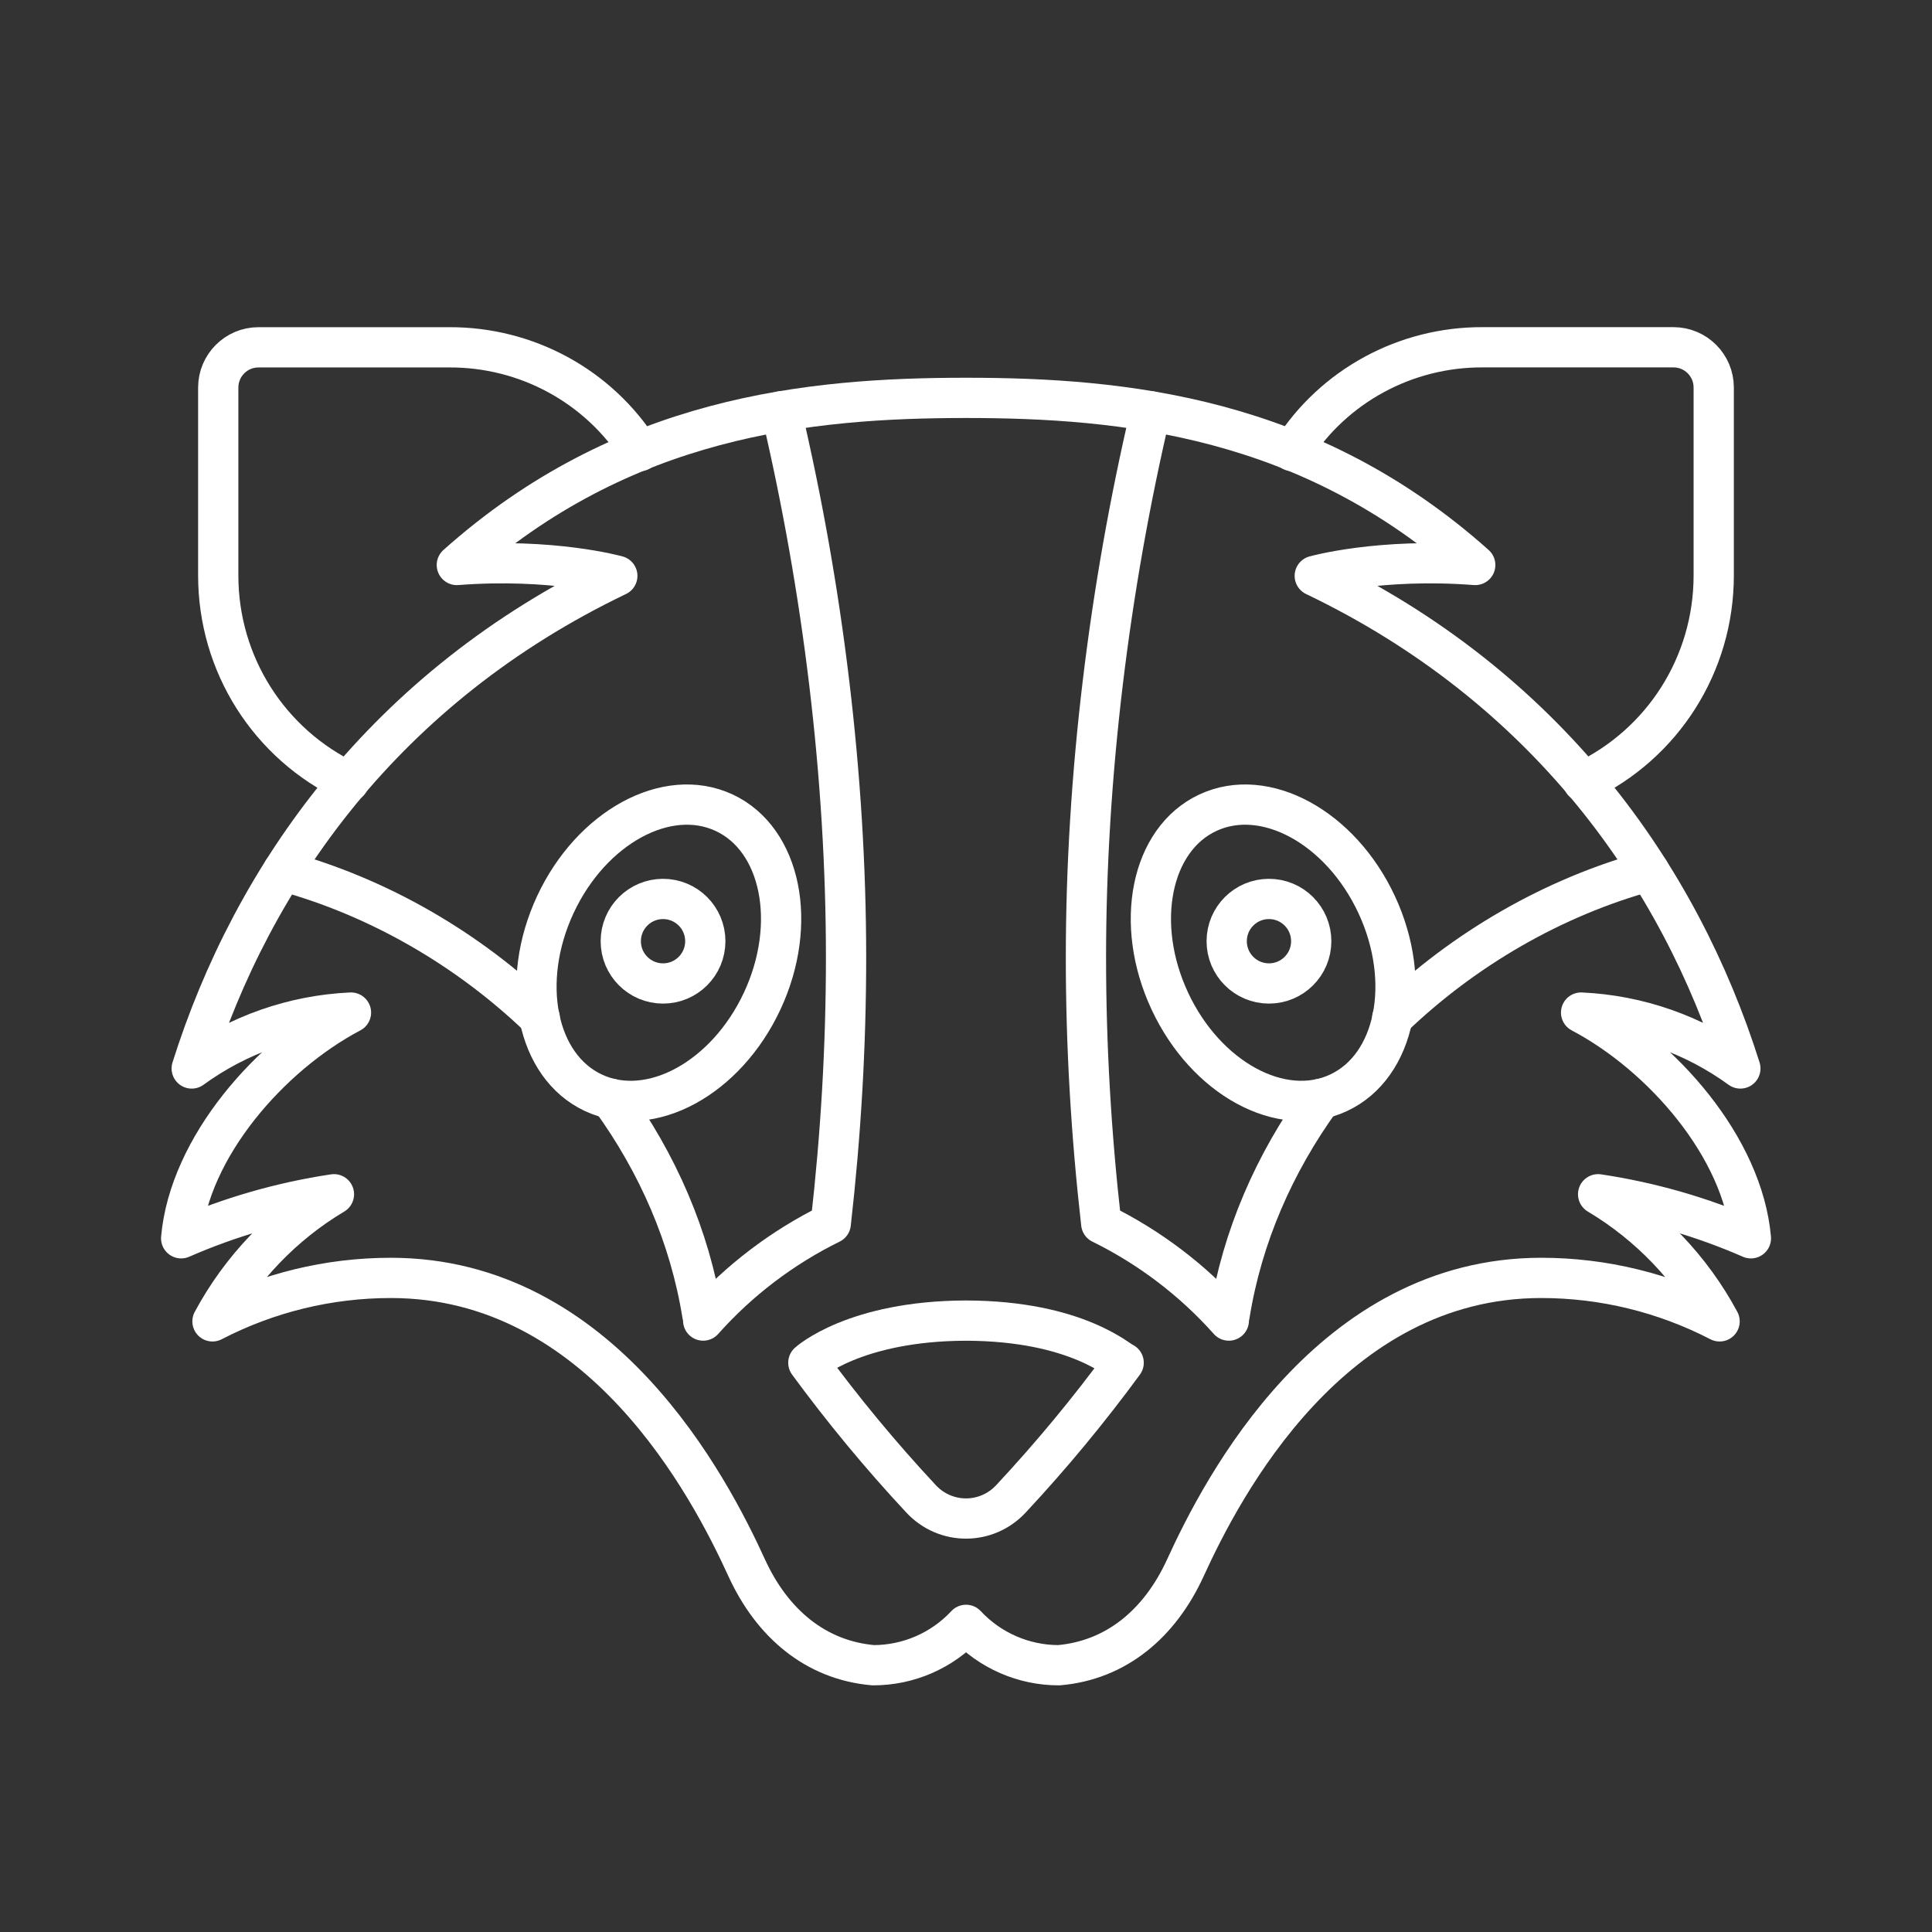 <?xml version="1.0" encoding="UTF-8"?><svg id="b" xmlns="http://www.w3.org/2000/svg" viewBox="0 0 48 48"><rect x="0" y="0" width="48" height="48" fill="#333333" stroke="none"/><defs><style>.c{fill:none;stroke:#fff;stroke-linecap:round;stroke-linejoin:round;}</style></defs><path class="c" d="m8.666,19.425c-1.988-.942-3.244-2.93-3.244-5.127v-4.669c0-.552.448-1,1-1h4.736c1.921-.009,3.71.961,4.737,2.578"/><path class="c" d="m19.41,10.219c1.03,4.38,1.61,9.07,1.61,13.57,0,2.21-.13,4.41-.38,6.61-1.2.59-2.28,1.41-3.17,2.41,0-.04-.01-.1-.02-.14-.31-1.94-1.11-3.77-2.27-5.37"/><path class="c" d="m13.41,25.289c-1.78-1.71-4-3-6.38-3.65"/><path class="c" d="m18.937,24.869c-.896,1.922-2.773,2.943-4.192,2.282h0c-1.419-.662-1.843-2.756-.947-4.678h0c.896-1.922,2.773-2.943,4.192-2.282,1.419.661,1.843,2.756.947,4.678Z"/><path class="c" d="m17.523,23.384c0,.58-.47,1.05-1.05,1.05h0c-.58,0-1.05-.47-1.05-1.05s.47-1.05,1.05-1.05,1.05.47,1.05,1.05h0Z"/><path class="c" d="m22.884,37.239c-.999-1.071-1.934-2.201-2.801-3.382,0,0,1.14-1.04,3.917-1.047,2.776.007,3.823,1.035,3.917,1.047-.867,1.182-1.802,2.311-2.801,3.382-.607.651-1.625.651-2.232,0Z"/><path class="c" d="m24,9.885c-3.917,0-8.517.462-12.65,4.152,2.374-.183,3.987.27,3.987.27-5.761,2.76-9.063,7.441-10.574,12.239,1.154-.841,2.53-1.324,3.957-1.389-2.01,1.061-4.017,3.344-4.219,5.608,1.212-.53,2.488-.898,3.796-1.094-1.273.76-2.316,1.852-3.018,3.158,1.369-.71,2.889-1.08,4.431-1.08,5.228-0,7.924,5.195,8.841,7.202.632,1.382,1.714,2.297,3.145,2.421.874,0,1.709-.363,2.305-1.003.596.639,1.431,1.003,2.305,1.003,1.431-.124,2.513-1.039,3.145-2.421.917-2.007,3.614-7.202,8.841-7.202,1.542,0,3.062.371,4.431,1.08-.701-1.306-1.744-2.398-3.018-3.158,1.308.196,2.584.564,3.796,1.094-.202-2.264-2.209-4.547-4.219-5.608,1.427.065,2.802.548,3.957,1.389-1.512-4.798-4.814-9.479-10.574-12.239,0,0,1.613-.453,3.987-.27-4.134-3.69-8.734-4.152-12.65-4.152Z"/><path class="c" d="m32.104,11.206c1.027-1.617,2.816-2.587,4.737-2.578h4.736c.552,0,1,.448,1,1v4.669c0,2.197-1.256,4.185-3.244,5.127"/><path class="c" d="m32.82,27.299c-1.16,1.6-1.96,3.43-2.27,5.37-.01.04-.02.1-.02.14-.89-1-1.97-1.82-3.17-2.41-.25-2.2-.38-4.4-.38-6.61,0-4.5.58-9.19,1.61-13.57"/><path class="c" d="m40.97,21.639c-2.38.65-4.6,1.94-6.38,3.65"/><path class="c" d="m30.01,20.191c1.419-.661,3.296.36,4.192,2.282h0c.896,1.922.472,4.016-.947,4.678h0c-1.419.661-3.296-.36-4.192-2.282-.896-1.922-.472-4.017.947-4.678Z"/><path class="c" d="m30.477,23.384c0-.58.47-1.05,1.05-1.05s1.05.47,1.05,1.05-.47,1.05-1.05,1.05h0c-.58,0-1.05-.47-1.05-1.05h0Z"/></svg>